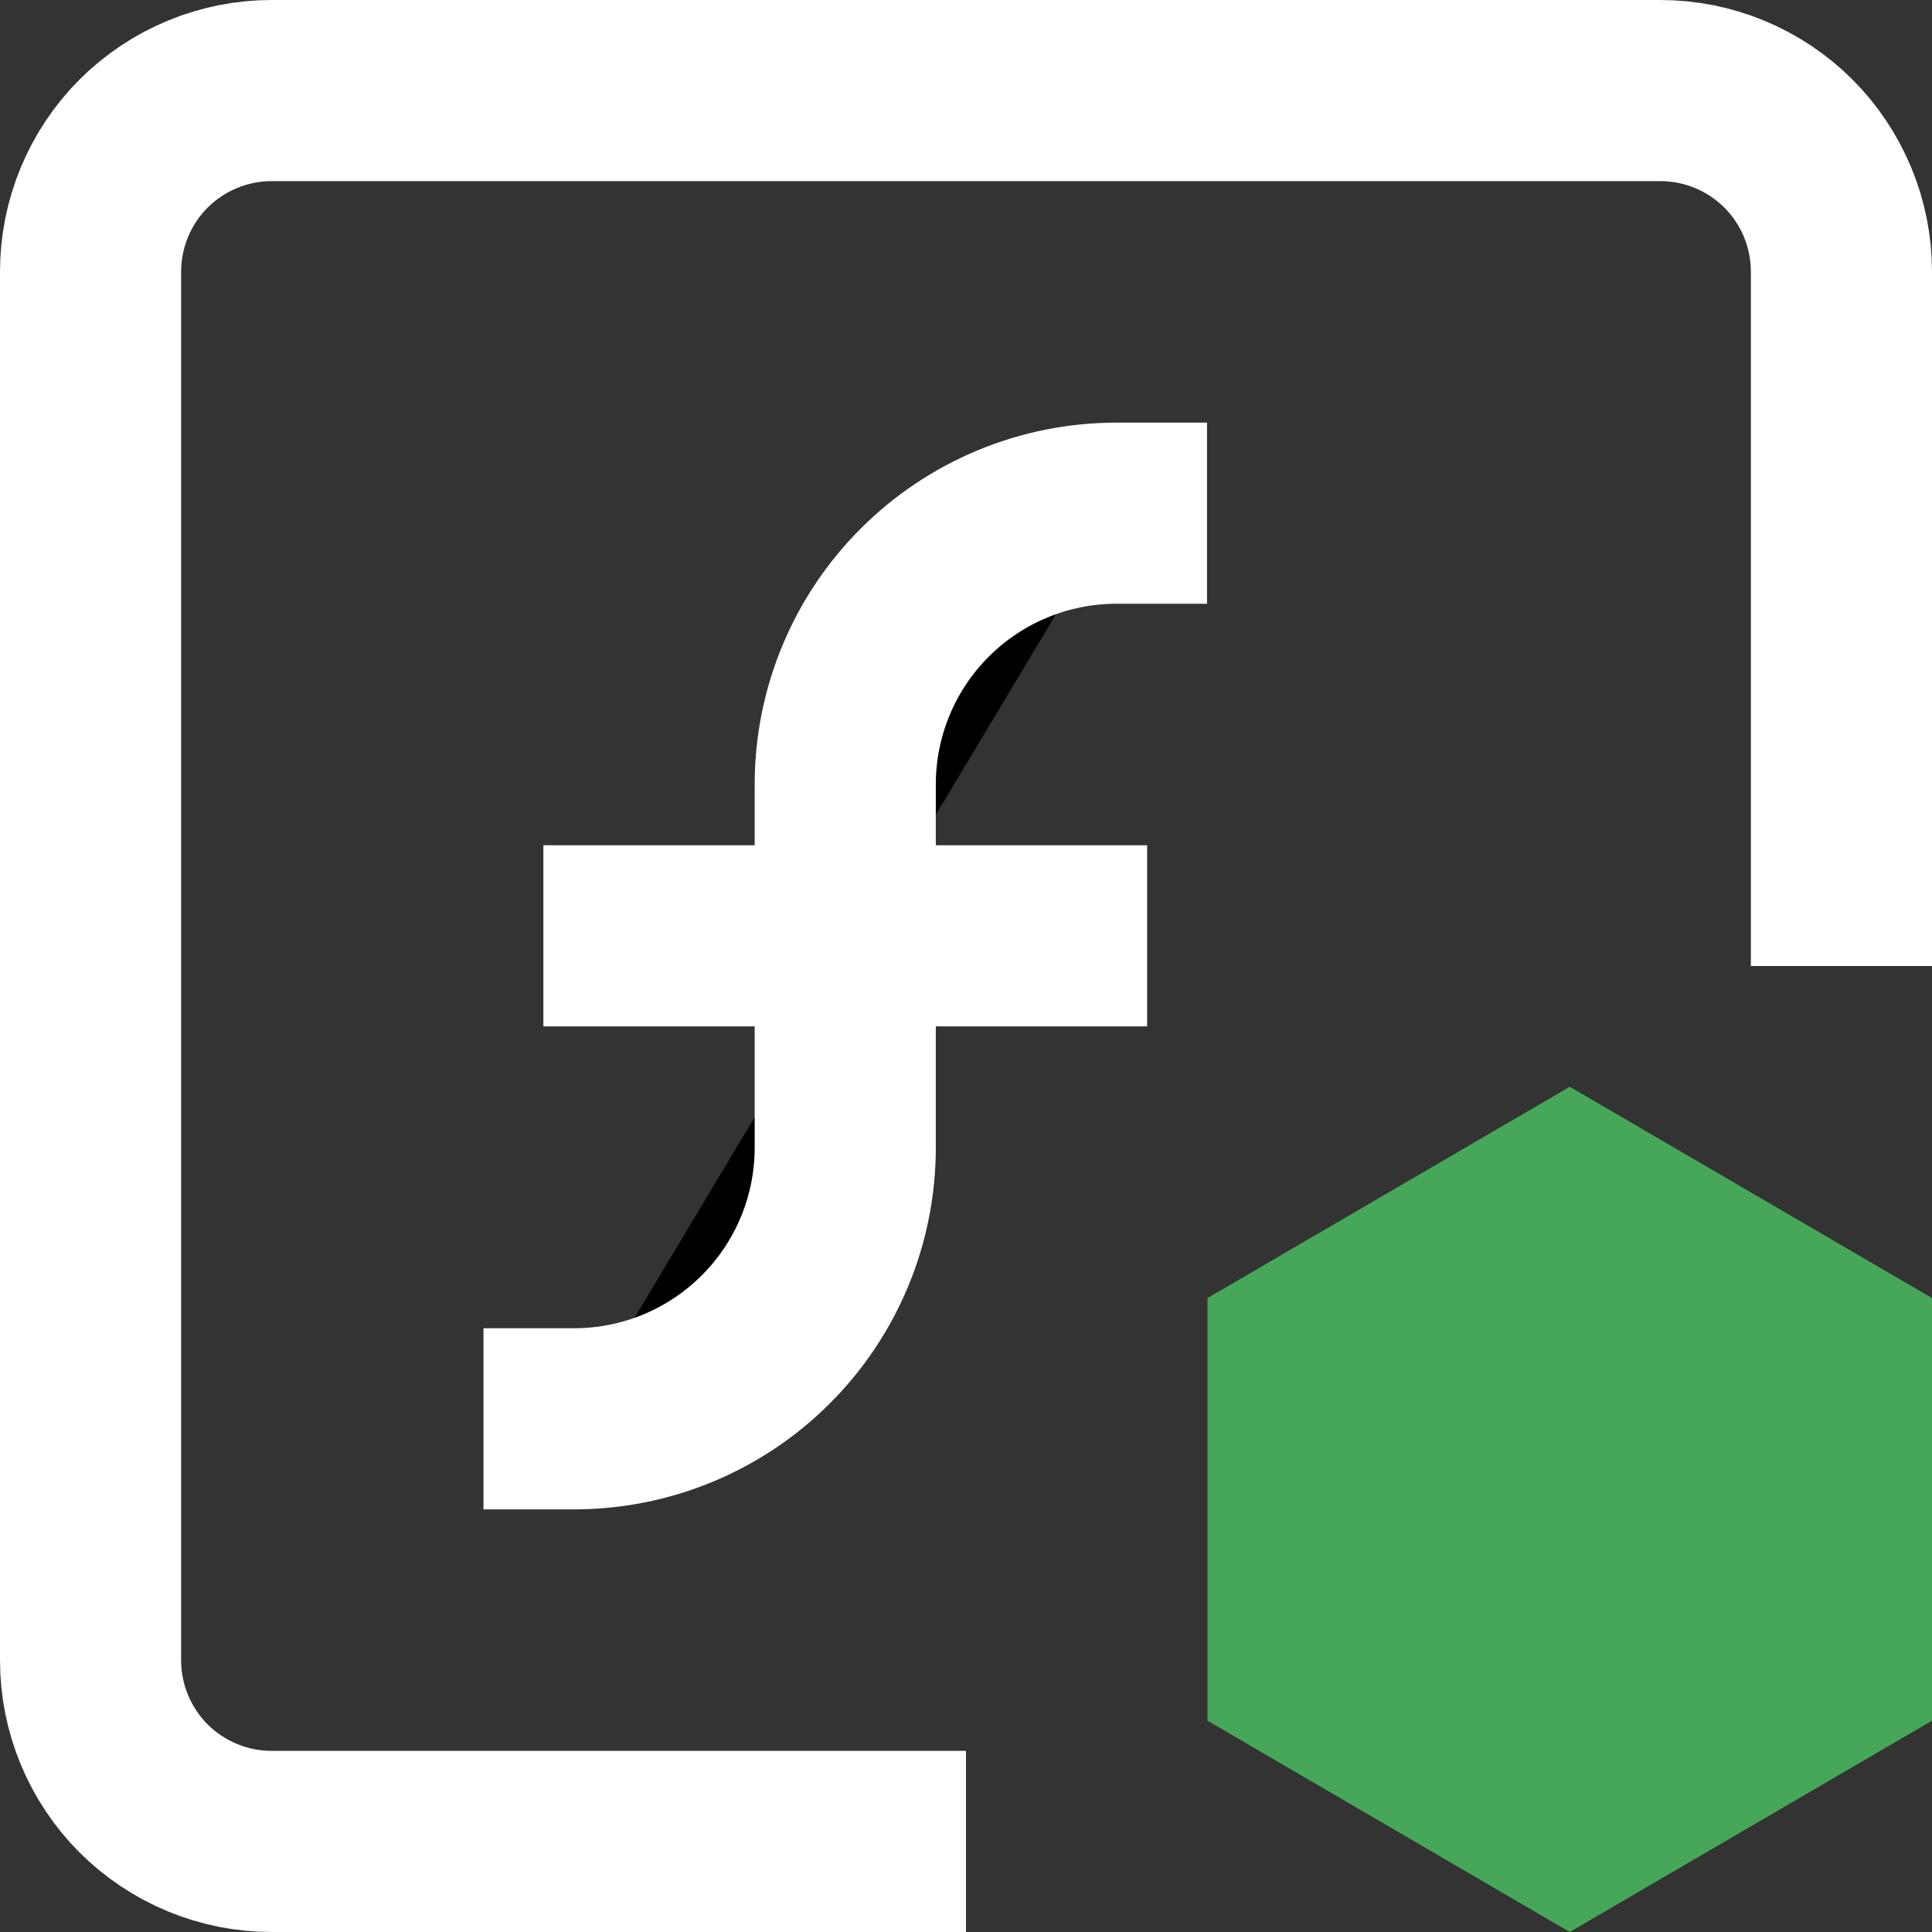 <svg width="16" height="16" viewBox="0 0 16 16" fill="none" xmlns="http://www.w3.org/2000/svg">
<rect x="0" y="0" width="16" height="16" fill="#333333" stroke="none"/>
<g clip-path="url(#clip0_5_2218)">
<path d="M15.25 8V2.25C15.25 1.852 15.092 1.471 14.811 1.189C14.529 0.908 14.148 0.75 13.75 0.75H2.25C1.852 0.75 1.471 0.908 1.189 1.189C0.908 1.471 0.75 1.852 0.75 2.25V13.75C0.75 14.148 0.908 14.529 1.189 14.811C1.471 15.092 1.852 15.25 2.25 15.25H8" stroke="white" stroke-width="1.5" stroke-linejoin="round"/>
<path d="M9.246 4.25C8.65 4.25 8.079 4.487 7.658 4.908C7.237 5.329 7 5.9 7 6.496V9.504C7 9.799 6.942 10.091 6.829 10.364C6.716 10.636 6.551 10.884 6.342 11.092C6.134 11.301 5.886 11.466 5.614 11.579C5.341 11.692 5.049 11.75 4.754 11.75M5.25 7.75H8.75H5.25Z" fill="black"/>
<path d="M9.246 4.25C8.65 4.25 8.079 4.487 7.658 4.908C7.237 5.329 7 5.9 7 6.496V9.504C7 9.799 6.942 10.091 6.829 10.364C6.716 10.636 6.551 10.884 6.342 11.092C6.134 11.301 5.886 11.466 5.614 11.579C5.341 11.692 5.049 11.75 4.754 11.75M5.25 7.75H8.75" stroke="white" stroke-width="1.5" stroke-linecap="square" stroke-linejoin="round"/>
<path d="M13 9L16 10.75V14.25L13 16L10 14.25V10.75L13 9Z" fill="#46A758"/>
</g>
<defs>
<clipPath id="clip0_5_2218">
<rect width="16" height="16" fill="white"/>
</clipPath>
</defs>
</svg>
